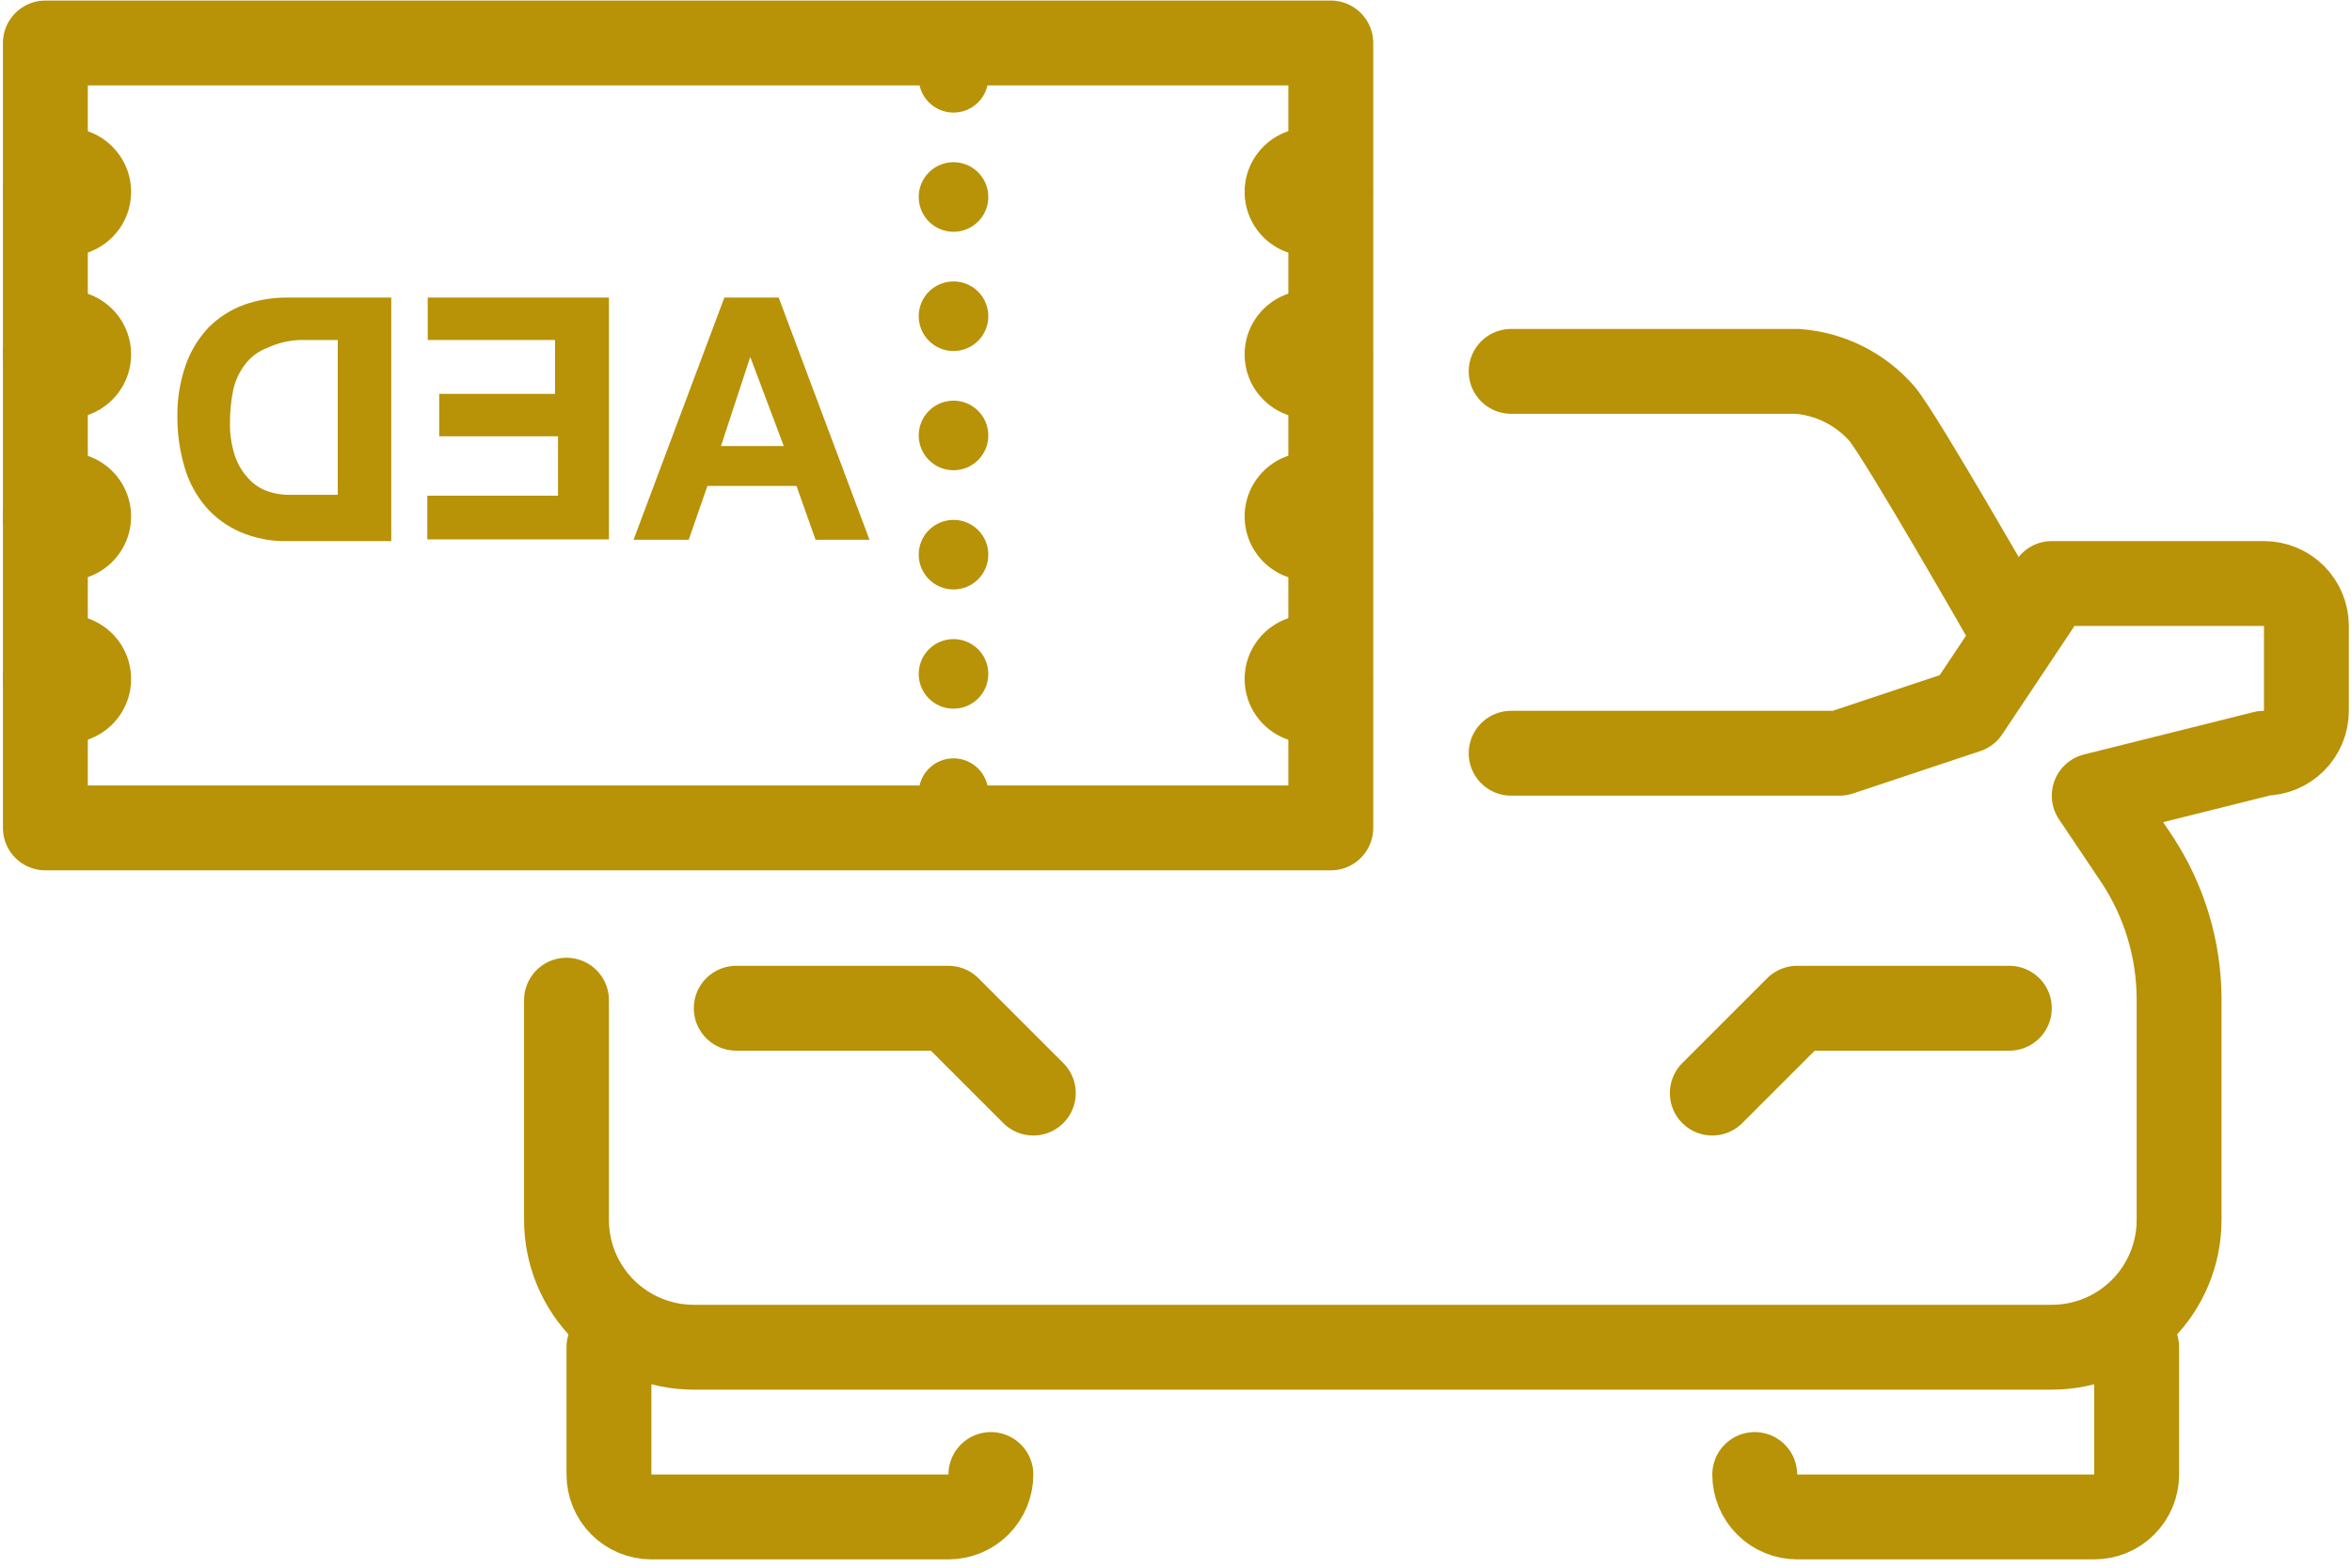 <svg width="168" height="112" viewBox="0 0 168 112" fill="none" xmlns="http://www.w3.org/2000/svg">
<g clip-path="url(#clip0_2031_425)">
<path d="M143.525 72.031H128.369L122.307 78.093" stroke="#B89207" stroke-width="6.062" stroke-linecap="round" stroke-linejoin="round"/>
<path d="M152.619 96.25V105.344C152.619 106.148 152.3 106.919 151.731 107.487C151.163 108.056 150.392 108.375 149.588 108.375H128.369C127.566 108.375 126.795 108.056 126.226 107.487C125.658 106.919 125.338 106.148 125.338 105.344" stroke="#B89207" stroke-width="6.062" stroke-linecap="round" stroke-linejoin="round"/>
<path d="M107.939 53.813H131.4L140.494 50.782L146.556 41.688H161.712C162.516 41.688 163.287 42.008 163.856 42.576C164.424 43.145 164.744 43.916 164.744 44.72V50.782C164.744 51.586 164.424 52.357 163.856 52.925C163.287 53.494 162.516 53.813 161.712 53.813L149.588 56.844L152.619 61.361C154.603 64.353 155.658 67.865 155.65 71.455V87.156C155.65 89.568 154.692 91.881 152.987 93.587C151.281 95.292 148.968 96.25 146.556 96.25H49.558C47.146 96.25 44.833 95.292 43.128 93.587C41.422 91.881 40.464 89.568 40.464 87.156V71.455" stroke="#B89207" stroke-width="6.062" stroke-linecap="round" stroke-linejoin="round"/>
<path d="M107.939 26.532H128.369C130.711 26.701 132.891 27.791 134.432 29.564C135.826 31.231 143.525 44.719 143.525 44.719" stroke="#B89207" stroke-width="6.062" stroke-linecap="round" stroke-linejoin="round"/>
<path d="M73.808 78.093L67.745 72.031H52.589" stroke="#B89207" stroke-width="6.062" stroke-linecap="round" stroke-linejoin="round"/>
<path d="M43.496 96.25V105.344C43.496 106.148 43.815 106.919 44.384 107.487C44.952 108.056 45.723 108.375 46.527 108.375H67.746C68.55 108.375 69.321 108.056 69.889 107.487C70.457 106.919 70.777 106.148 70.777 105.344" stroke="#B89207" stroke-width="6.062" stroke-linecap="round" stroke-linejoin="round"/>
<path d="M3.241 3.071H95.057V59.148H3.241V3.071Z" stroke="#B89207" stroke-width="6.062" stroke-linecap="round" stroke-linejoin="round"/>
<path d="M93.481 18.287C90.953 18.287 88.903 16.238 88.903 13.71C88.903 11.182 90.953 9.133 93.481 9.133C96.008 9.133 98.058 11.182 98.058 13.71C98.058 16.238 96.008 18.287 93.481 18.287Z" fill="#B89207"/>
<path d="M68.109 8.042C66.736 8.042 65.623 6.929 65.623 5.556C65.623 4.184 66.736 3.071 68.109 3.071C69.481 3.071 70.594 4.184 70.594 5.556C70.594 6.929 69.481 8.042 68.109 8.042Z" fill="#B89207"/>
<path d="M68.109 42.113C66.736 42.113 65.623 41 65.623 39.627C65.623 38.254 66.736 37.142 68.109 37.142C69.481 37.142 70.594 38.254 70.594 39.627C70.594 41 69.481 42.113 68.109 42.113Z" fill="#B89207"/>
<path d="M68.109 50.63C66.736 50.63 65.623 49.518 65.623 48.145C65.623 46.772 66.736 45.659 68.109 45.659C69.481 45.659 70.594 46.772 70.594 48.145C70.594 49.518 69.481 50.63 68.109 50.63Z" fill="#B89207"/>
<path d="M68.109 16.559C66.736 16.559 65.623 15.447 65.623 14.074C65.623 12.701 66.736 11.588 68.109 11.588C69.481 11.588 70.594 12.701 70.594 14.074C70.594 15.447 69.481 16.559 68.109 16.559Z" fill="#B89207"/>
<path d="M68.109 25.077C66.736 25.077 65.623 23.964 65.623 22.592C65.623 21.219 66.736 20.106 68.109 20.106C69.481 20.106 70.594 21.219 70.594 22.592C70.594 23.964 69.481 25.077 68.109 25.077Z" fill="#B89207"/>
<path d="M68.109 33.595C66.736 33.595 65.623 32.482 65.623 31.109C65.623 29.737 66.736 28.624 68.109 28.624C69.481 28.624 70.594 29.737 70.594 31.109C70.594 32.482 69.481 33.595 68.109 33.595Z" fill="#B89207"/>
<path d="M68.109 59.148C66.736 59.148 65.623 58.035 65.623 56.662C65.623 55.29 66.736 54.177 68.109 54.177C69.481 54.177 70.594 55.29 70.594 56.662C70.594 58.035 69.481 59.148 68.109 59.148Z" fill="#B89207"/>
<path d="M93.481 29.897C90.953 29.897 88.903 27.848 88.903 25.32C88.903 22.792 90.953 20.743 93.481 20.743C96.008 20.743 98.058 22.792 98.058 25.32C98.058 27.848 96.008 29.897 93.481 29.897Z" fill="#B89207"/>
<path d="M93.481 41.476C90.953 41.476 88.903 39.427 88.903 36.899C88.903 34.371 90.953 32.322 93.481 32.322C96.008 32.322 98.058 34.371 98.058 36.899C98.058 39.427 96.008 41.476 93.481 41.476Z" fill="#B89207"/>
<path d="M93.481 53.086C90.953 53.086 88.903 51.036 88.903 48.508C88.903 45.981 90.953 43.931 93.481 43.931C96.008 43.931 98.058 45.981 98.058 48.508C98.058 51.036 96.008 53.086 93.481 53.086Z" fill="#B89207"/>
<path d="M4.787 18.287C2.259 18.287 0.21 16.238 0.21 13.71C0.21 11.182 2.259 9.133 4.787 9.133C7.315 9.133 9.364 11.182 9.364 13.71C9.364 16.238 7.315 18.287 4.787 18.287Z" fill="#B89207"/>
<path d="M4.787 29.897C2.259 29.897 0.21 27.848 0.21 25.32C0.21 22.792 2.259 20.743 4.787 20.743C7.315 20.743 9.364 22.792 9.364 25.32C9.364 27.848 7.315 29.897 4.787 29.897Z" fill="#B89207"/>
<path d="M4.787 41.476C2.259 41.476 0.21 39.427 0.21 36.899C0.21 34.371 2.259 32.322 4.787 32.322C7.315 32.322 9.364 34.371 9.364 36.899C9.364 39.427 7.315 41.476 4.787 41.476Z" fill="#B89207"/>
<path d="M4.787 53.086C2.259 53.086 0.21 51.036 0.21 48.508C0.21 45.981 2.259 43.931 4.787 43.931C7.315 43.931 9.364 45.981 9.364 48.508C9.364 51.036 7.315 53.086 4.787 53.086Z" fill="#B89207"/>
<path d="M55.62 21.258H51.74L45.253 38.566H49.194L50.528 34.717H56.893L58.257 38.566H62.107L55.62 21.258ZM55.984 31.867H51.498L53.589 25.502L55.984 31.867Z" fill="#B89207"/>
<path d="M43.496 21.258H30.553V24.289H39.647V28.139H31.371V31.17H39.859V35.414H30.523V38.536H43.496V21.258Z" fill="#B89207"/>
<path d="M27.946 21.258H20.459C19.427 21.26 18.403 21.435 17.428 21.773C16.484 22.122 15.626 22.67 14.912 23.38C14.188 24.146 13.63 25.054 13.275 26.047C12.853 27.255 12.648 28.527 12.669 29.806C12.668 31.017 12.841 32.221 13.184 33.383C13.481 34.405 13.987 35.355 14.67 36.172C15.341 36.955 16.18 37.577 17.125 37.99C18.204 38.461 19.373 38.688 20.55 38.657H27.946V21.258ZM24.127 35.353H20.732C20.197 35.364 19.663 35.282 19.156 35.111C18.62 34.933 18.14 34.619 17.761 34.201C17.325 33.742 16.994 33.194 16.791 32.595C16.529 31.814 16.406 30.993 16.428 30.17C16.424 29.375 16.505 28.582 16.67 27.805C16.822 27.155 17.111 26.546 17.519 26.017C17.916 25.495 18.451 25.096 19.065 24.865C19.806 24.515 20.61 24.319 21.429 24.289H24.127V35.353Z" fill="#B89207"/>
</g>
<defs>
<clipPath id="clip0_2031_425">
<rect width="167.596" height="111.367" fill="white" transform="matrix(-1 0 0 1 167.775 0.04)"/>
</clipPath>
</defs>
</svg>
